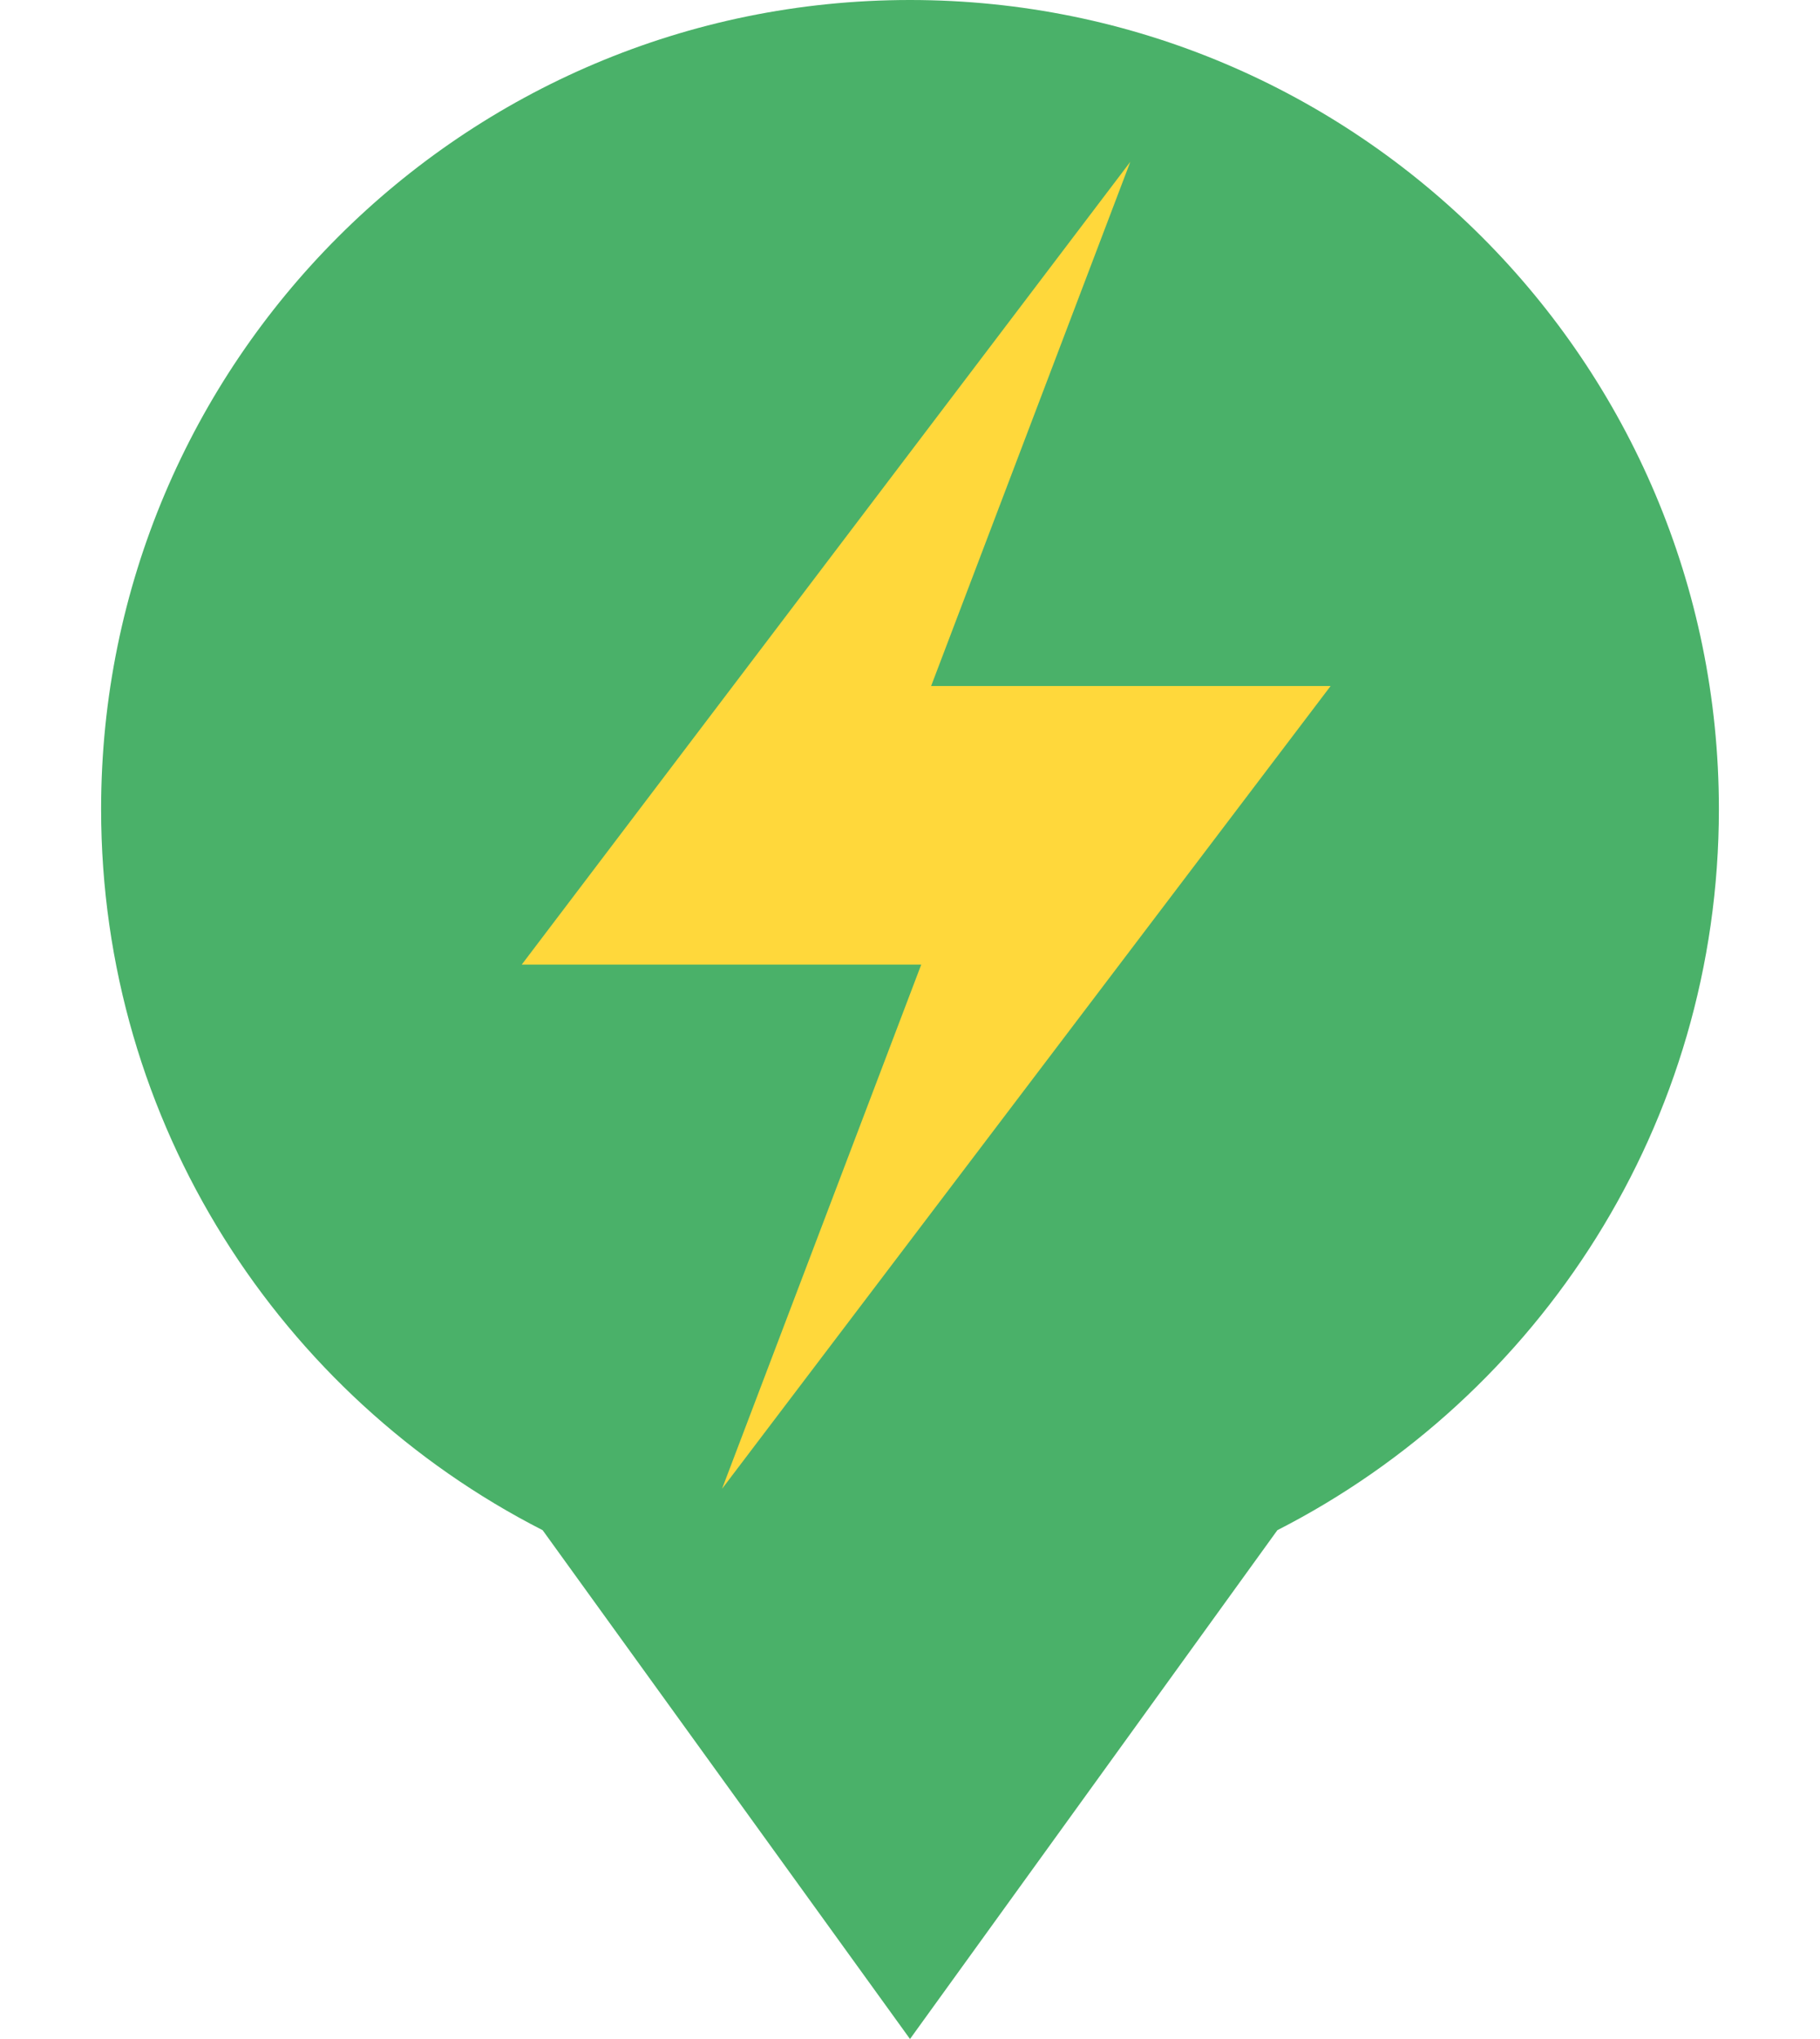 
<svg width="25px" height="28px" viewBox="0 0 50 63" version="1.1" xmlns="http://www.w3.org/2000/svg" xmlns:xlink="http://www.w3.org/1999/xlink">
    <!-- Generator: Sketch 46.2 (44496) - http://www.bohemiancoding.com/sketch -->
    <desc>Created with Sketch.</desc>
    <defs></defs>
    <g id="Page-1" stroke="none" stroke-width="1" fill="none" fill-rule="evenodd">
        <path d="M36.354,47.279 L25,63 L13.646,47.279 C5.546,43.143 0,34.719 0,25 C0,11.193 11.193,0 25,0 C38.807,0 50,11.193 50,25 C50,34.719 44.454,43.143 36.354,47.279 Z" id="Combined-Shape" fill="#4AB169"></path>
        <g id="light" transform="translate(13, 5)" fill-rule="nonzero" fill="#FFD83B">
            <polygon id="Shape" points="25 16.196 12.653 16.196 18.809 0 0 24.804 12.347 24.804 6.191 41"></polygon>
        </g>
    </g>
</svg>
